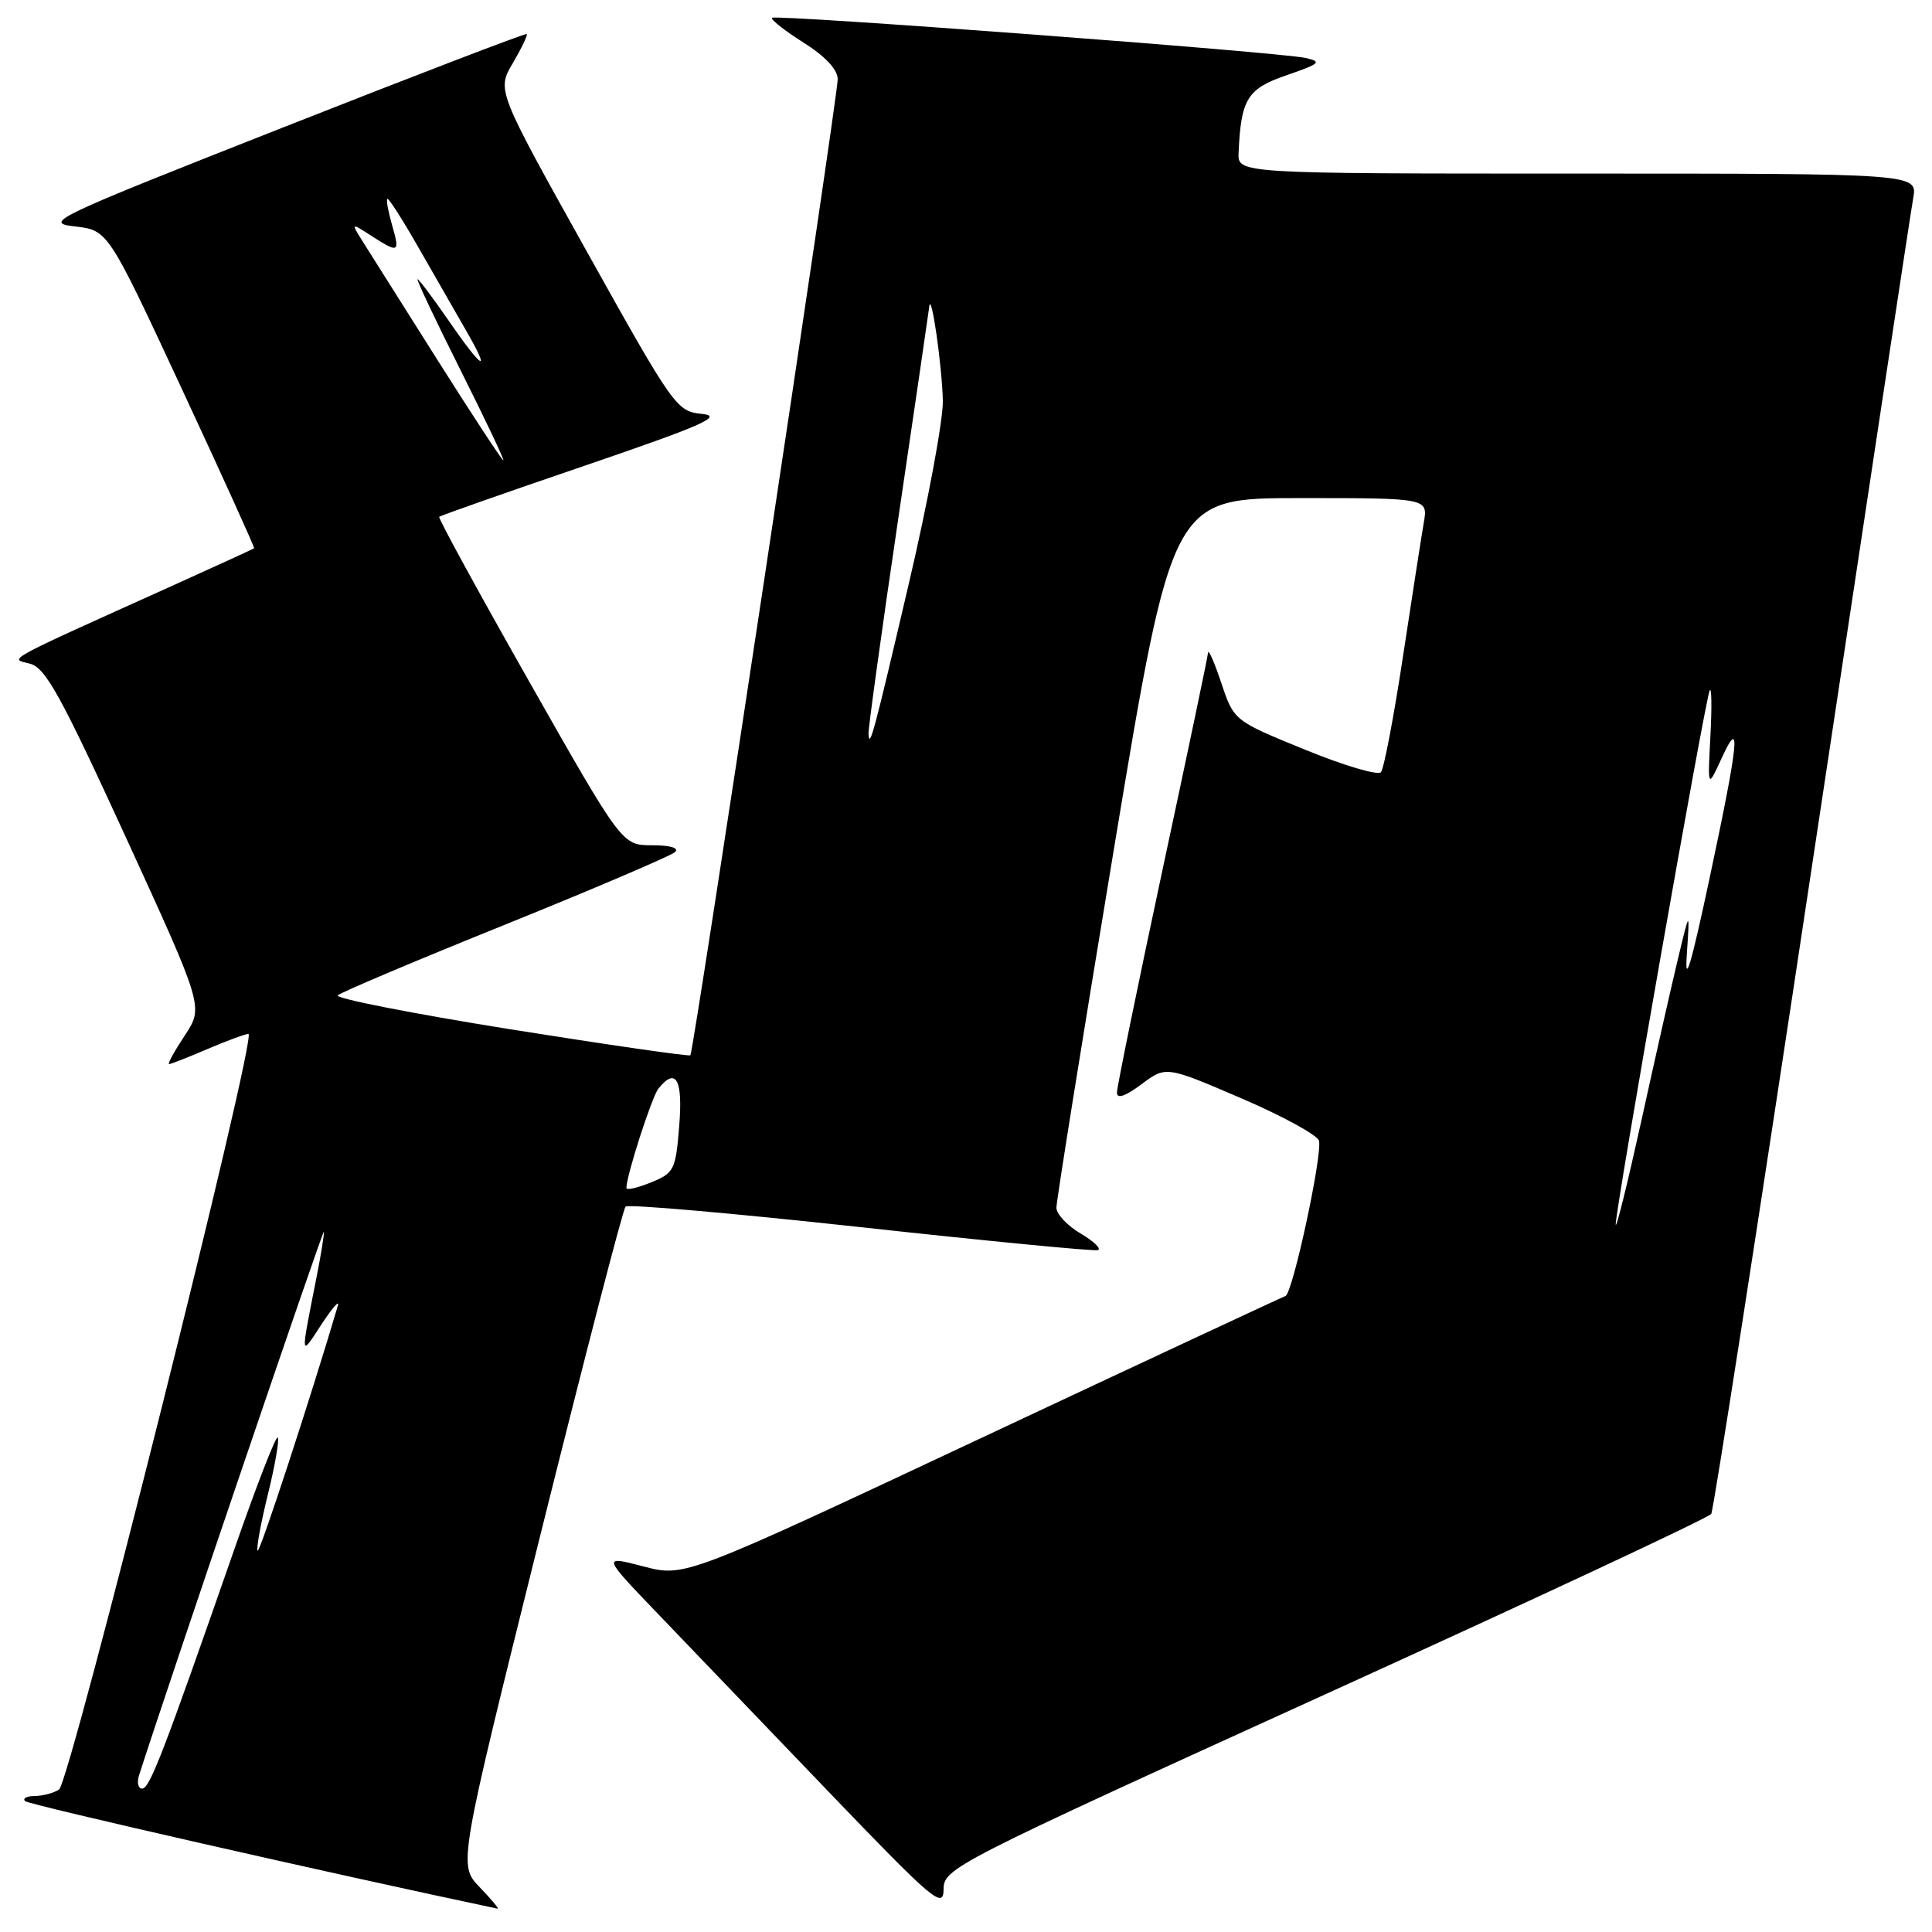 <?xml version="1.0" encoding="UTF-8" standalone="no"?>
<!DOCTYPE svg PUBLIC "-//W3C//DTD SVG 1.1//EN" "http://www.w3.org/Graphics/SVG/1.1/DTD/svg11.dtd" >
<svg xmlns="http://www.w3.org/2000/svg" xmlns:xlink="http://www.w3.org/1999/xlink" version="1.1" viewBox="0 0 256 256">
 <g >
 <path fill="currentColor"
d=" M 63.55 250.05 C 60.73 247.11 60.73 247.11 71.50 203.80 C 77.43 179.99 82.55 160.22 82.89 159.88 C 83.22 159.54 97.22 160.77 114.00 162.60 C 130.78 164.44 144.93 165.81 145.46 165.65 C 145.99 165.49 144.97 164.51 143.21 163.46 C 141.44 162.42 139.99 160.88 139.98 160.03 C 139.97 159.19 143.42 137.69 147.64 112.25 C 155.33 66.00 155.33 66.00 172.27 66.00 C 189.22 66.00 189.22 66.00 188.66 69.25 C 188.35 71.04 187.11 79.03 185.90 87.00 C 184.69 94.97 183.38 101.87 182.98 102.32 C 182.58 102.78 178.03 101.43 172.88 99.32 C 163.50 95.49 163.50 95.49 161.83 90.50 C 160.91 87.75 160.12 85.95 160.07 86.50 C 160.03 87.05 157.29 100.09 153.99 115.48 C 150.70 130.87 148.00 144.06 148.00 144.78 C 148.00 145.65 149.12 145.26 151.25 143.67 C 154.50 141.24 154.50 141.24 164.50 145.54 C 170.00 147.90 174.62 150.44 174.78 151.17 C 175.20 153.23 171.28 171.41 170.33 171.73 C 169.88 171.89 151.78 180.33 130.11 190.50 C 90.73 208.99 90.73 208.99 85.26 207.56 C 79.78 206.13 79.78 206.13 87.16 213.82 C 91.21 218.04 101.39 228.65 109.76 237.38 C 123.60 251.80 125.00 253.00 125.03 250.38 C 125.05 247.55 125.98 247.08 175.62 224.50 C 203.43 211.85 226.44 201.10 226.75 200.60 C 227.05 200.11 233.07 161.41 240.12 114.60 C 247.17 67.80 253.19 28.04 253.51 26.25 C 254.09 23.00 254.09 23.00 209.05 23.00 C 164.00 23.00 164.00 23.00 164.12 20.25 C 164.43 13.11 165.27 11.75 170.50 9.96 C 174.92 8.44 175.21 8.18 173.00 7.68 C 169.49 6.90 102.79 1.88 102.30 2.36 C 102.09 2.58 103.95 4.05 106.45 5.63 C 109.37 7.47 111.00 9.22 111.00 10.50 C 111.00 12.89 91.92 139.36 91.48 139.83 C 91.32 140.00 80.57 138.45 67.59 136.38 C 54.61 134.30 44.33 132.28 44.75 131.89 C 45.16 131.49 55.17 127.26 67.00 122.49 C 78.83 117.71 88.93 113.39 89.45 112.90 C 90.02 112.36 88.81 112.00 86.41 112.00 C 82.43 112.00 82.43 112.00 70.16 90.38 C 63.42 78.49 58.03 68.64 58.20 68.48 C 58.36 68.32 67.05 65.26 77.50 61.70 C 93.12 56.36 95.88 55.14 93.04 54.85 C 89.65 54.51 89.32 54.05 77.70 33.23 C 65.83 11.95 65.83 11.95 67.96 8.35 C 69.12 6.37 69.95 4.64 69.79 4.51 C 69.63 4.38 55.10 9.95 37.50 16.89 C 6.97 28.92 5.70 29.52 9.90 30.00 C 14.31 30.50 14.31 30.50 24.08 51.50 C 29.45 63.04 33.77 72.56 33.67 72.65 C 33.58 72.73 28.78 74.93 23.00 77.54 C 0.05 87.89 1.24 87.24 3.96 87.94 C 6.03 88.47 8.03 92.10 16.70 111.00 C 26.98 133.43 26.98 133.43 24.48 137.21 C 23.10 139.30 22.17 141.00 22.40 141.00 C 22.64 141.00 24.93 140.10 27.50 139.00 C 30.07 137.90 32.51 137.00 32.92 137.00 C 34.15 137.00 9.27 236.21 7.82 237.13 C 7.09 237.59 5.64 237.98 4.58 237.98 C 3.53 237.99 2.96 238.30 3.33 238.66 C 3.81 239.14 44.07 248.30 65.94 252.91 C 66.18 252.96 65.10 251.67 63.55 250.05 Z  M 18.42 235.25 C 22.15 223.60 42.86 162.68 42.92 163.20 C 42.96 163.59 42.53 166.29 41.95 169.20 C 39.79 180.15 39.76 179.83 42.59 175.50 C 44.03 173.30 45.01 172.18 44.77 173.00 C 41.25 184.94 34.43 205.77 34.14 205.48 C 33.93 205.27 34.54 201.90 35.50 198.00 C 36.46 194.10 37.04 190.71 36.80 190.47 C 36.56 190.23 33.97 196.89 31.06 205.26 C 21.64 232.31 19.83 237.00 18.84 237.00 C 18.30 237.00 18.12 236.21 18.42 235.25 Z  M 214.09 162.26 C 213.98 160.70 225.91 92.85 226.54 91.50 C 226.80 90.95 226.84 93.65 226.64 97.50 C 226.27 104.50 226.27 104.50 228.11 100.50 C 230.75 94.75 230.42 98.10 226.50 116.50 C 224.08 127.86 223.22 130.76 223.51 126.50 C 223.91 120.50 223.91 120.50 222.35 127.00 C 221.49 130.57 219.30 140.25 217.49 148.50 C 215.67 156.75 214.14 162.94 214.09 162.26 Z  M 83.00 157.41 C 83.00 155.79 86.37 145.34 87.24 144.25 C 89.57 141.35 90.50 143.02 90.00 149.18 C 89.53 155.04 89.33 155.43 86.25 156.68 C 84.46 157.41 83.00 157.74 83.00 157.41 Z  M 115.08 97.24 C 115.04 96.55 116.80 83.78 119.00 68.88 C 121.20 53.97 123.06 41.26 123.13 40.64 C 123.38 38.36 124.85 48.63 124.93 53.14 C 124.97 55.69 122.96 66.49 120.47 77.14 C 115.75 97.32 115.21 99.32 115.08 97.24 Z  M 58.00 47.75 C 53.39 40.46 48.92 33.38 48.06 32.00 C 46.50 29.50 46.50 29.50 49.21 31.25 C 52.85 33.59 53.01 33.51 51.95 29.82 C 51.45 28.07 51.16 26.50 51.32 26.35 C 51.48 26.19 53.33 29.08 55.44 32.78 C 57.55 36.48 60.38 41.41 61.73 43.75 C 65.18 49.71 63.96 49.04 59.46 42.50 C 57.37 39.48 55.51 37.00 55.33 37.00 C 55.14 37.00 57.69 42.40 61.00 49.00 C 64.31 55.60 66.87 61.00 66.70 61.00 C 66.52 61.00 62.61 55.04 58.00 47.75 Z "/>
</g>
</svg>